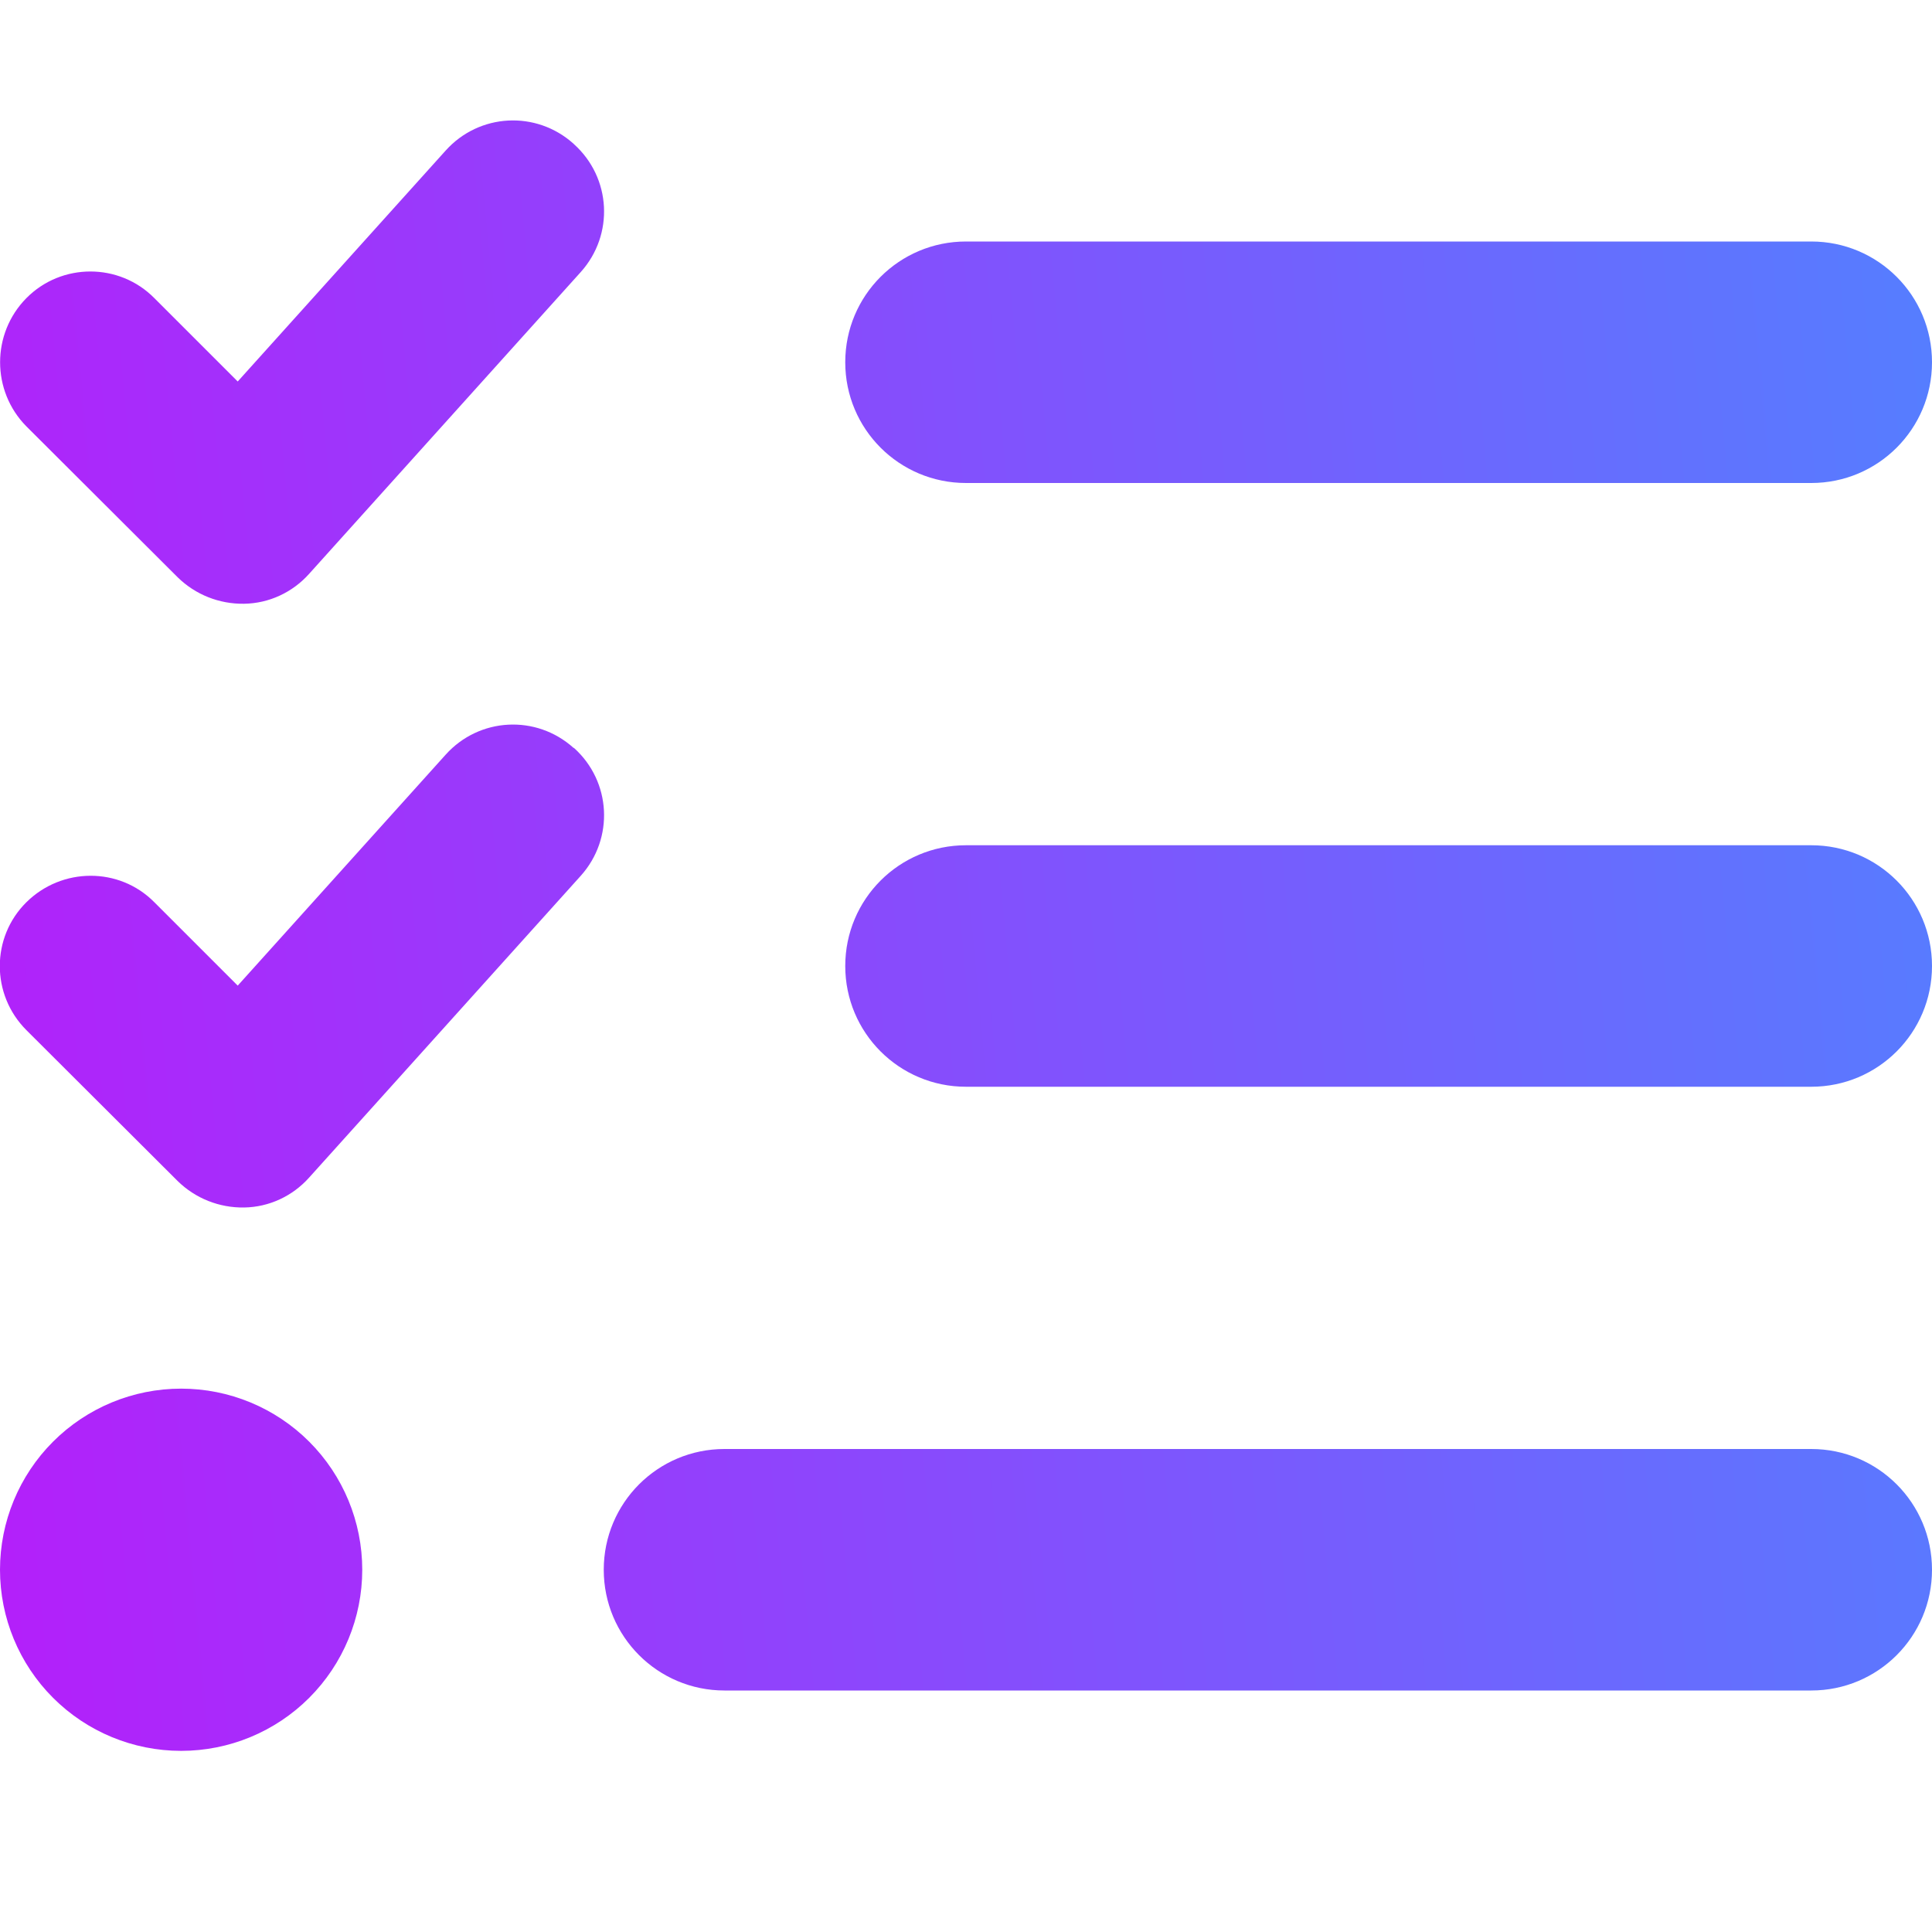 <svg width="90" height="90" viewBox="0 0 90 90" fill="none" xmlns="http://www.w3.org/2000/svg">
<g clip-path="url(#clip0_809_17)">
<path d="M26.736 6.715C28.477 8.279 28.617 10.934 27.053 12.674L14.396 26.736C13.623 27.598 12.533 28.107 11.373 28.125C10.213 28.143 9.105 27.703 8.279 26.895L1.23 19.863C-0.404 18.211 -0.404 15.539 1.23 13.887C2.865 12.234 5.555 12.234 7.189 13.887L11.074 17.771L20.76 7.014C22.324 5.273 24.979 5.133 26.719 6.697L26.736 6.715ZM26.736 34.84C28.477 36.404 28.617 39.059 27.053 40.799L14.396 54.861C13.623 55.723 12.533 56.232 11.373 56.25C10.213 56.268 9.105 55.828 8.279 55.02L1.23 47.988C-0.422 46.336 -0.422 43.664 1.23 42.029C2.883 40.395 5.555 40.377 7.189 42.029L11.074 45.914L20.76 35.156C22.324 33.416 24.979 33.275 26.719 34.84H26.736ZM39.375 16.875C39.375 13.764 41.889 11.25 45 11.25H84.375C87.486 11.25 90 13.764 90 16.875C90 19.986 87.486 22.5 84.375 22.5H45C41.889 22.5 39.375 19.986 39.375 16.875ZM39.375 45C39.375 41.889 41.889 39.375 45 39.375H84.375C87.486 39.375 90 41.889 90 45C90 48.111 87.486 50.625 84.375 50.625H45C41.889 50.625 39.375 48.111 39.375 45ZM28.125 73.125C28.125 70.014 30.639 67.5 33.75 67.5H84.375C87.486 67.5 90 70.014 90 73.125C90 76.236 87.486 78.75 84.375 78.75H33.75C30.639 78.75 28.125 76.236 28.125 73.125ZM8.438 64.688C10.675 64.688 12.821 65.576 14.404 67.159C15.986 68.741 16.875 70.887 16.875 73.125C16.875 75.363 15.986 77.509 14.404 79.091C12.821 80.674 10.675 81.562 8.438 81.562C6.2 81.562 4.054 80.674 2.471 79.091C0.889 77.509 -5.02914e-08 75.363 -5.02914e-08 73.125C-5.02914e-08 70.887 0.889 68.741 2.471 67.159C4.054 65.576 6.2 64.688 8.438 64.688Z" fill="url(#paint0_linear_809_17)"/>
</g>
<defs>
<linearGradient id="paint0_linear_809_17" x1="-1.259" y1="67.978" x2="95.62" y2="58.897" gradientUnits="userSpaceOnUse">
<stop stop-color="#B41FFA"/>
<stop offset="1" stop-color="#547FFF"/>
</linearGradient>
<clipPath id="clip0_809_17">
<rect width="90" height="90" fill="white"/>
</clipPath>
</defs>
</svg>

